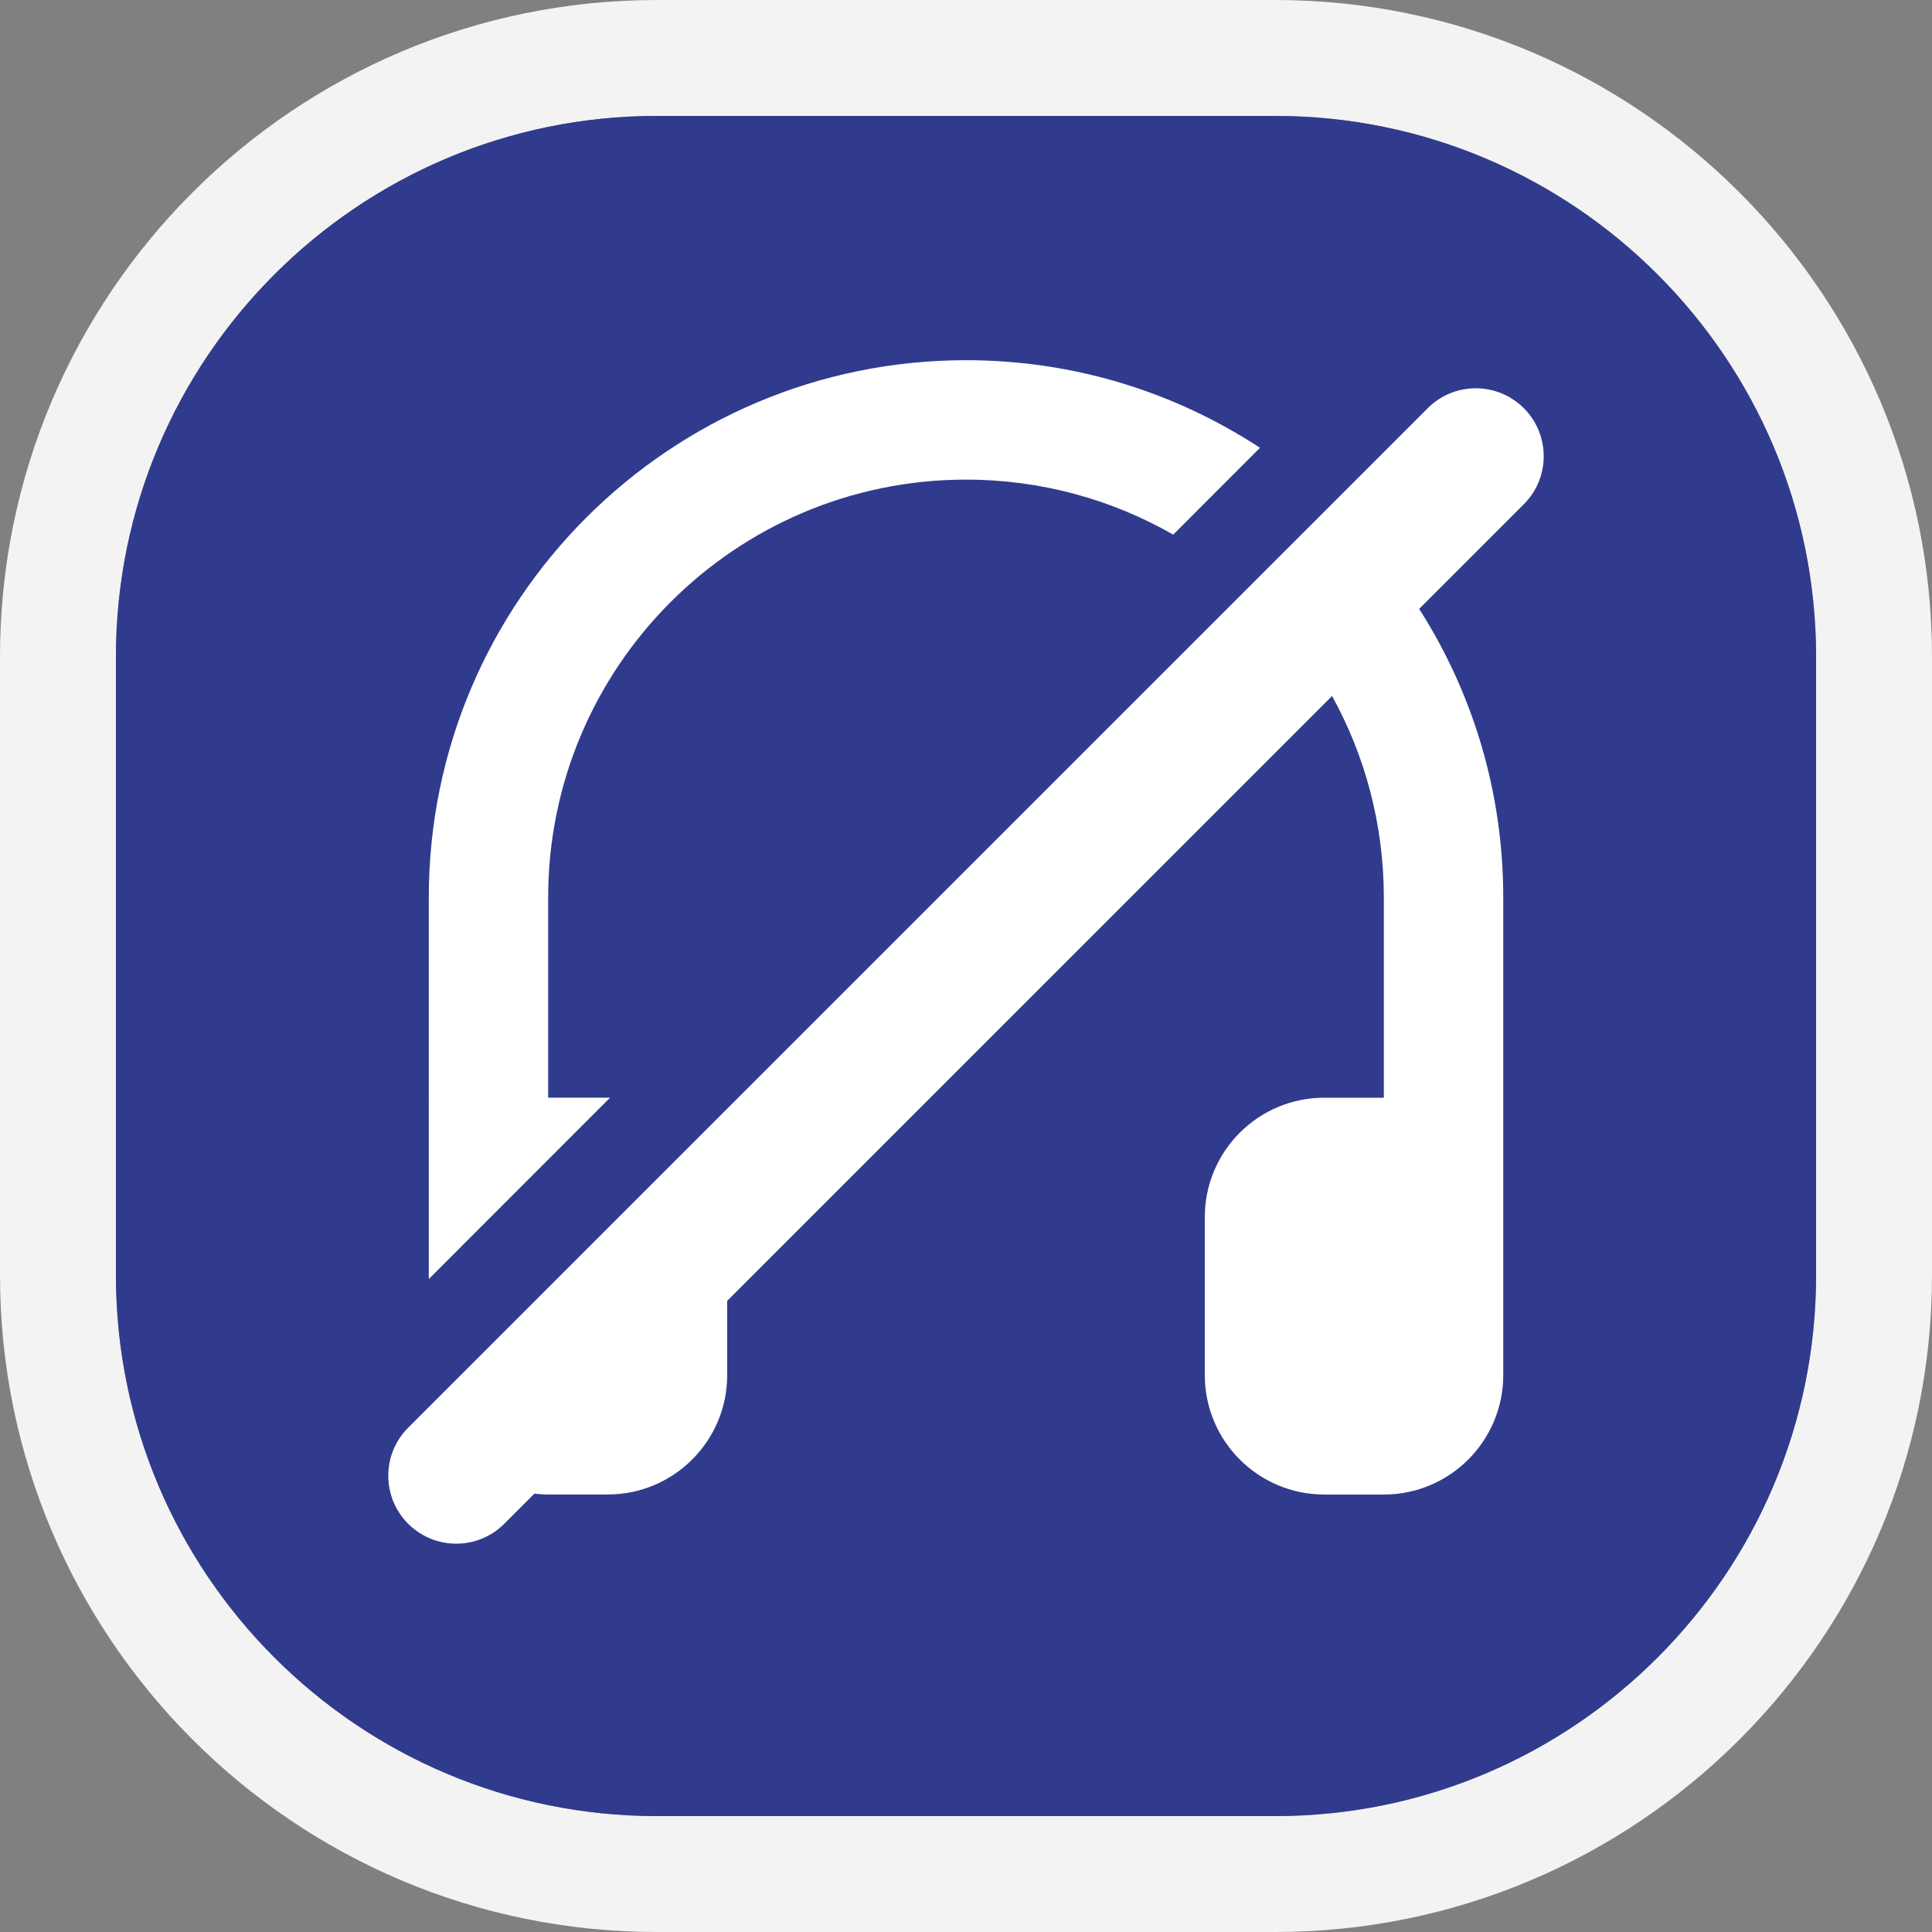 <?xml version="1.0" encoding="UTF-8" standalone="no"?>
<svg
   viewBox="0 0 48 48"
   version="1.1"
   id="svg5"
   width="48"
   height="48"
   xmlns="http://www.w3.org/2000/svg"
   xmlns:svg="http://www.w3.org/2000/svg">
  <rect x="0" y="0" width="48" height="48" fill="#808080" stroke="none"/>
  <defs
     id="defs9" />
  <path
     id="badgeOutline"
     fill="#ffffff"
     opacity="0.9"
     fill-rule="nonzero"
     d="M 48,16.32 V 31.68 C 48,40.687 40.687,48 31.68,48 H 16.32 C 7.313,48 0,40.687 0,31.68 V 16.32 C 0,7.313 7.313,0 16.32,0 H 31.68 C 40.687,0 48,7.313 48,16.32 Z m -2.88,0 C 45.12,8.903 39.097,2.88 31.68,2.88 H 16.32 C 8.903,2.88 2.88,8.903 2.88,16.32 v 15.36 c 0,7.417 6.023,13.44 13.44,13.44 h 15.36 c 7.417,0 13.44,-6.023 13.44,-13.44 z"
     style="stroke-width:1.92" />
  <path
     id="badgeBackground"
     fill="#27338e"
     opacity="0.9"
     fill-rule="nonzero"
     d="M 45.12,16.32 C 45.12,8.903 39.097,2.88 31.68,2.88 H 16.32 C 8.903,2.88 2.88,8.903 2.88,16.32 v 15.36 c 0,7.417 6.023,13.44 13.44,13.44 h 15.36 c 7.417,0 13.44,-6.023 13.44,-13.44 z"
     style="stroke-width:1.92" />
  <path
     id="icon"
     fill="#ffffff"
     fill-rule="nonzero"
     d="m 35.259,15.128 c 1.323,2.072 2.089,4.533 2.089,7.171 v 11.866 c 0,1.636 -1.329,2.966 -2.966,2.966 H 32.899 c -1.638,0 -2.966,-1.331 -2.966,-2.966 v -3.926 c 0,-1.638 1.329,-2.966 2.966,-2.966 h 1.482 V 22.299 c 0,-1.816 -0.467,-3.523 -1.286,-5.007 L 18.067,32.319 v 1.845 c 0,1.636 -1.329,2.966 -2.966,2.966 h -1.482 c -0.117,0 -0.23,-0.008 -0.342,-0.021 l -0.749,0.749 c -0.659,0.659 -1.726,0.659 -2.387,0 -0.659,-0.66 -0.659,-1.728 0,-2.387 L 35.472,10.141 c 0.659,-0.659 1.726,-0.659 2.387,0 0.659,0.66 0.659,1.728 0,2.387 z M 31.304,11.126 29.148,13.283 C 27.629,12.413 25.872,11.916 24,11.916 c -5.729,0 -10.381,4.652 -10.381,10.383 v 4.973 h 1.482 c 0.019,0 0.038,0 0.056,0 l -4.504,4.506 V 22.299 c 0,-7.367 5.981,-13.35 13.348,-13.35 2.696,0 5.203,0.801 7.304,2.177 z"
     style="stroke-width:1.92" />
</svg>
